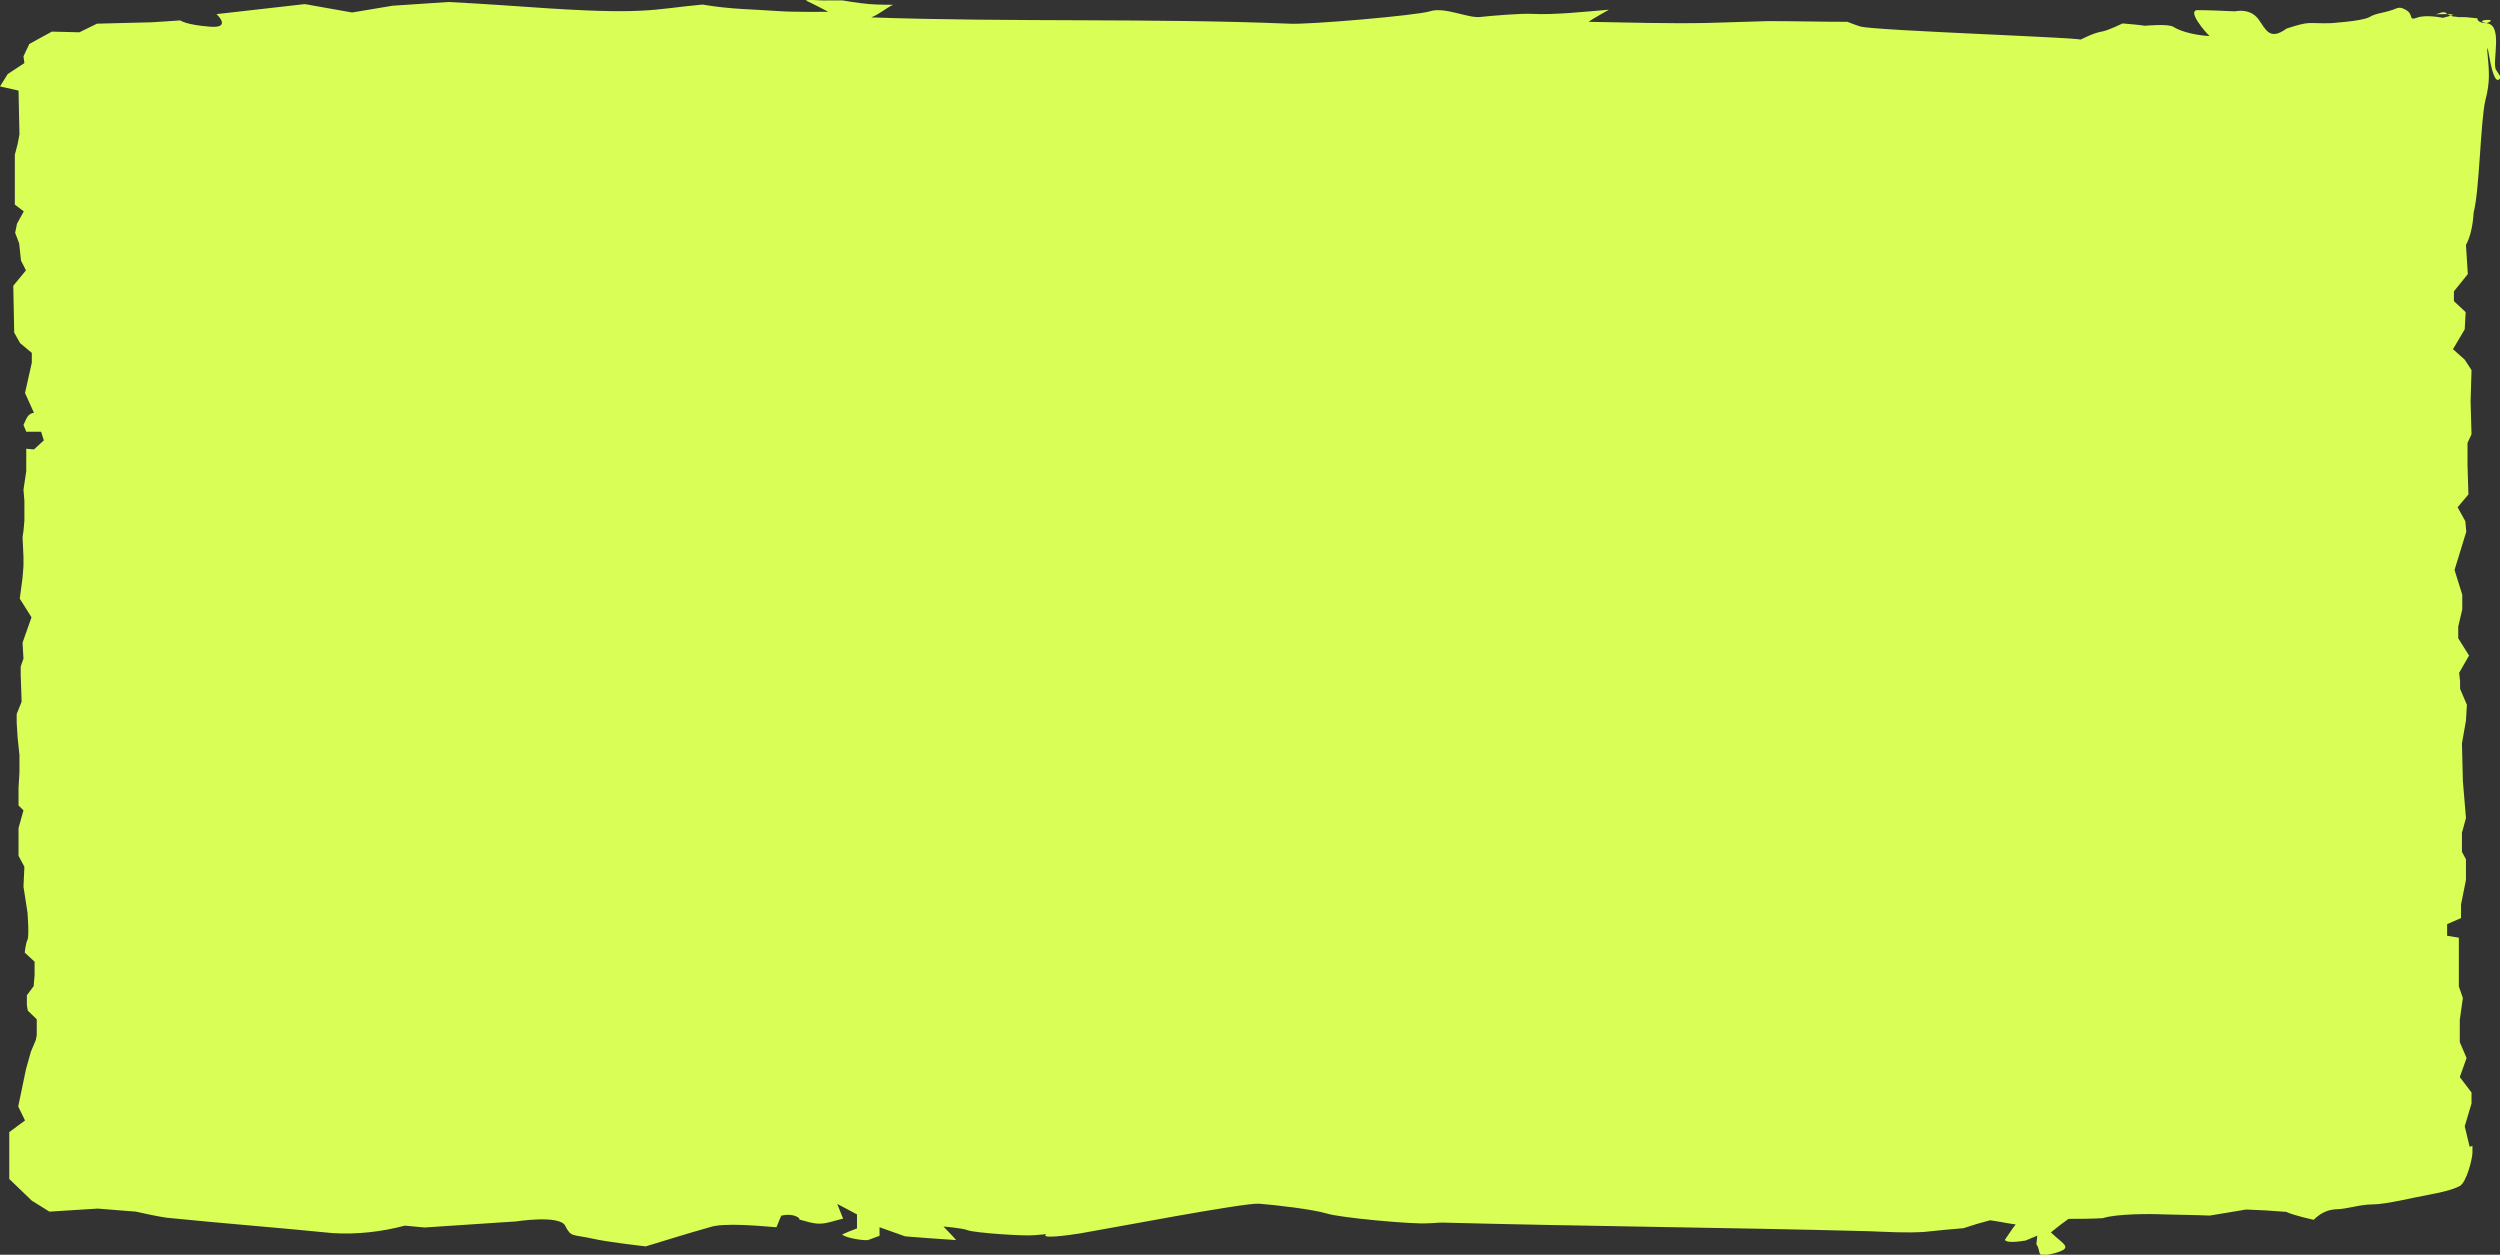 <?xml version="1.0" encoding="UTF-8" standalone="no"?>
<!DOCTYPE svg PUBLIC "-//W3C//DTD SVG 1.1//EN" "http://www.w3.org/Graphics/SVG/1.1/DTD/svg11.dtd">
<svg width="100%" height="100%" viewBox="0 0 1054 529" version="1.1" xmlns="http://www.w3.org/2000/svg" xmlns:xlink="http://www.w3.org/1999/xlink" xml:space="preserve" xmlns:serif="http://www.serif.com/" style="fill-rule:evenodd;clip-rule:evenodd;stroke-linejoin:round;stroke-miterlimit:2;">
    <rect x="0" y="0" width="1054" height="529" fill="#333333" stroke="none"/>
    <g transform="matrix(1,0,0,1,-4.2,-0.043)">
        <g transform="matrix(1.302,0,0,0.983,-1.267,0.001)">
            <path d="M804.8,490.7L804.8,494.4C804.8,497 802.9,507.1 800.7,508.7C798.2,510.5 794,511.6 790.9,512.4C786.4,513.4 776.9,516.6 772.5,516.6C768.1,516.6 764.2,518.7 760.4,518.7C757.2,519 755,521.1 753.4,523.2C753.4,523.2 747,521.4 744.5,519.8C740,519.3 735.9,519 731.5,518.8C727.7,519.6 723.6,520.6 719.7,521.4C714.9,521.1 710.2,521.1 705.1,520.9C700.3,520.6 689.5,520.6 685.1,522.5C681.3,522.8 677.8,522.8 674,522.8C672.1,524.6 670.2,526.5 668.3,528.6C672.4,533.9 675.9,535.2 669.3,537.6C662.9,539.7 665.5,537.3 663.6,533.7L663.9,530C662.6,530.8 661.4,531.3 660.1,532.1C658.5,532.4 654.1,533.4 653.4,531.8C654.7,529.4 655.6,527.3 656.9,525.2C654,524.7 651.5,523.9 648.6,523.4C645.7,524.4 642.9,525.5 640,526.8C635.5,527.3 631.4,527.8 627.3,528.4C621.3,528.9 615.5,528.4 609.5,528.1C563.7,526.5 517.3,526 471.3,524.4C469.7,524.4 468.1,524.7 466.5,524.7C461.7,525.2 437.9,522.3 433.8,520.5C429.3,518.7 417,516.8 411.9,516.3C407.1,515.8 362.3,527.2 354.1,529C350.3,529.8 340.7,531.6 343,529.3C341.7,529.6 340.5,529.6 339.2,529.8C336,530.3 319.8,528.8 317.6,527.7C315.7,526.7 309.7,526.1 309.7,526.1C311,527.9 312.6,530 313.8,531.9C308.1,531.4 302.7,530.9 297.3,530.3C294.4,529 291.9,527.7 289,526.4L289,530.1C287.7,530.6 286.5,531.4 285.2,531.9C283.6,532.2 277.9,530.9 276.9,529.5C278.5,528.5 280.1,527.7 281.7,526.9L281.7,520.9C279.5,519.3 277.6,518 275.3,516.4C275.9,518.5 276.6,520.6 277.2,522.7C271.5,524.5 270.5,526.1 264.2,523.5C261.7,522.7 264.2,523.5 262.3,521.9C260.7,520.9 259.1,520.9 257.2,521.4C256.6,523 256.2,524.8 255.6,526.4C250.8,525.9 238.4,524.3 234,526.4C227,529 220,531.9 213.3,534.6C213.3,534.6 200.9,532.8 195.8,531.2C189.4,529.4 189.1,530.7 187.2,525.7C185.3,521 171.3,523.9 171.3,523.9C161.4,524.7 151.6,525.7 141.7,526.5C139.5,526.2 137.3,526 135.3,525.7C128,528.3 119.7,529.6 111.8,528.9C93.7,526.5 75.9,524.7 58.1,522.3C55.2,521.8 48.2,519.7 48.2,519.7L35.8,518.4L20.2,519.7L14.5,515L7.2,505.7L7.2,485.6L12.3,480.6L10.1,474.6L12.6,458.7L14.2,451.1L15.8,446.1L16.1,444L16.1,437.2L13.2,433.5L12.9,431.1L12.9,426.9L15.1,423L15.4,418.3L15.4,412.5L12.2,408.6C12.2,408.6 12.5,404.7 13.1,403.1C13.7,401.5 13.1,391.4 13.1,391.4L11.8,380.3L12.1,371.8L10.2,367.1L10.2,355.2L11.8,347.6L10.2,345.5L10.2,337.9L10.5,331.3L10.5,323.9L9.9,316.3L9.6,310L9.6,306.3L11.2,301L10.9,289.6L10.9,285.9L11.8,282.5L11.5,275.7L14.4,264.8L10.6,256.8L11.5,247.8L11.8,242.8L11.8,238.9L11.5,230.4L11.8,227.8L12.1,223.3L12.1,214.8L11.8,210.1L12.7,202.1L12.7,192.5L15.2,192.8L18.4,188.9L17.5,185.2L12.7,185.2L11.8,182.3L12.7,179.7C13.6,177.1 15.2,177.1 15.2,177.1L12.3,168.6L14.5,155.6L14.5,151.4L10.7,147.2L8.8,142.7L8.5,122.6L12.6,116L11,111.8L10.4,104.4L9.1,99.9L9.7,96L11.9,90.7L9,87.8L9,66.4L9.9,61.9L10.5,57.7L10.2,38.9L4.2,37.1L6.7,31.8L12.1,27.1L11.8,24.2L13.7,18.9L21,13.6L29.9,13.9L35.6,10.2L44.2,9.9L53.4,9.6L62.6,8.8C62.6,8.8 64.3,10.7 72.3,11.5C79.4,12.2 74.3,6.1 74.3,6.1L102.9,1.8L118.2,5.4L131.3,2.5L149.4,0.9C161.2,1.7 171.3,2.7 174.8,3C213.9,6.7 215,4 231.7,2C240.8,4.1 248.2,4 256.2,4.8C261.3,5.3 272.4,5.1 272.4,5.1C272.4,5.1 267.7,1.8 265.5,0.5C263.6,-0.5 272.5,0.5 271.5,0.2L276.9,0.2C276.9,0.2 282.6,1.5 285.8,1.8C288.3,2.1 293.4,2.1 293.4,2.1C291.2,3.4 288.9,6.2 286.3,7.5C331.1,9.6 377.2,7.8 421.7,10.2C427.7,10.7 462.8,6.7 467.2,4.9C472,2.8 479.8,8.1 483.7,7.3C487.2,6.8 497,5.7 500.4,6C507.4,6.5 517.9,5 525.2,4.2C523.9,5.2 519.9,8.1 518.6,9.4C531.3,9.7 544,10.2 556.7,9.9C563.4,9.6 570,9.4 576.7,9.1C585.3,9.1 593.9,9.4 602.4,9.4C603,9.7 605.9,11.2 606.6,11.4C610.7,13.2 684.1,16.4 677.7,17.2C677.7,17.2 682.2,14 685.1,13.5C687,13 691.5,10.1 691.5,10.1C694,10.4 696.3,10.6 698.8,11.1C698.8,11.1 706.4,10.1 708,11.6C710.9,14 716.2,15.3 719.7,15.5C718.7,14.5 711.9,4.1 716,4.4C719.8,4.4 723.9,4.7 727.8,4.9C731.3,4.1 733.8,5.4 735.4,8.1C737.9,12.6 739,17.7 744.6,12.3C752.5,8.9 751.1,10.2 758.7,10C758.4,10 768.9,9.2 771.4,7.4C773.3,5.8 775.9,5.6 778.4,4.5C780.6,3.7 780.9,2.4 783.5,4.5C785.7,6.3 784.1,9 786.7,7.7C789.6,6.1 795.3,7.7 795.3,7.7C795.3,7.7 795,7.7 797.5,6.9C801.2,5.7 792.7,6.2 792.7,6.2C793.7,6.2 795.6,4.2 796.6,6.1C796.6,6.1 798.2,7.1 798.5,7.1C798.8,7.1 800.4,7.4 800.4,7.4L802.6,7.4L806.4,7.9C806.4,10 809.3,10 809.3,10C814.3,7.7 804.4,8.5 809.3,10C815,10.5 810.9,27.2 812.5,30.1L814,33.2C811.1,39.8 809.6,15 809.6,21.9C810.2,30.7 810.6,34.9 809,43C807.4,51.8 807.1,81.6 805.2,91.1C804.9,97.7 803.9,102.2 802.7,105.1L803.3,117.6L798.8,125L798.8,129.2L802.6,133.9L802.3,141.3L798.5,149.8L802.3,154.3L804.5,158.8L804.2,172.3L804.5,186.3L803.2,190L803.2,199.6L803.5,212.1L800,217.6L802.5,223.6L802.8,228.1L799,244.5L801.5,255.1L801.5,261.4L800.2,268.8L800.2,273.8L803.7,281.2L800.5,288.6L800.8,292.3L800.8,295.5L803,302.3L802.7,309.1L801.4,318.9L801.7,335L802.7,350.9L801.4,357.2L801.4,365.4L802.7,368.6L802.7,377.4L801.1,388L801.1,393.8L796.6,396.4L796.6,401.4L800.4,402.2L800.4,423.1L801.7,428.1L800.7,437.4L800.7,447L802.9,453.8L800.7,462L804.5,468.6L804.5,473.3L802.3,483.1L803.9,491.9L804.8,491.5L804.8,490.7Z" style="fill:rgb(217,255,87);fill-rule:nonzero;"/>
        </g>
    </g>
</svg>
